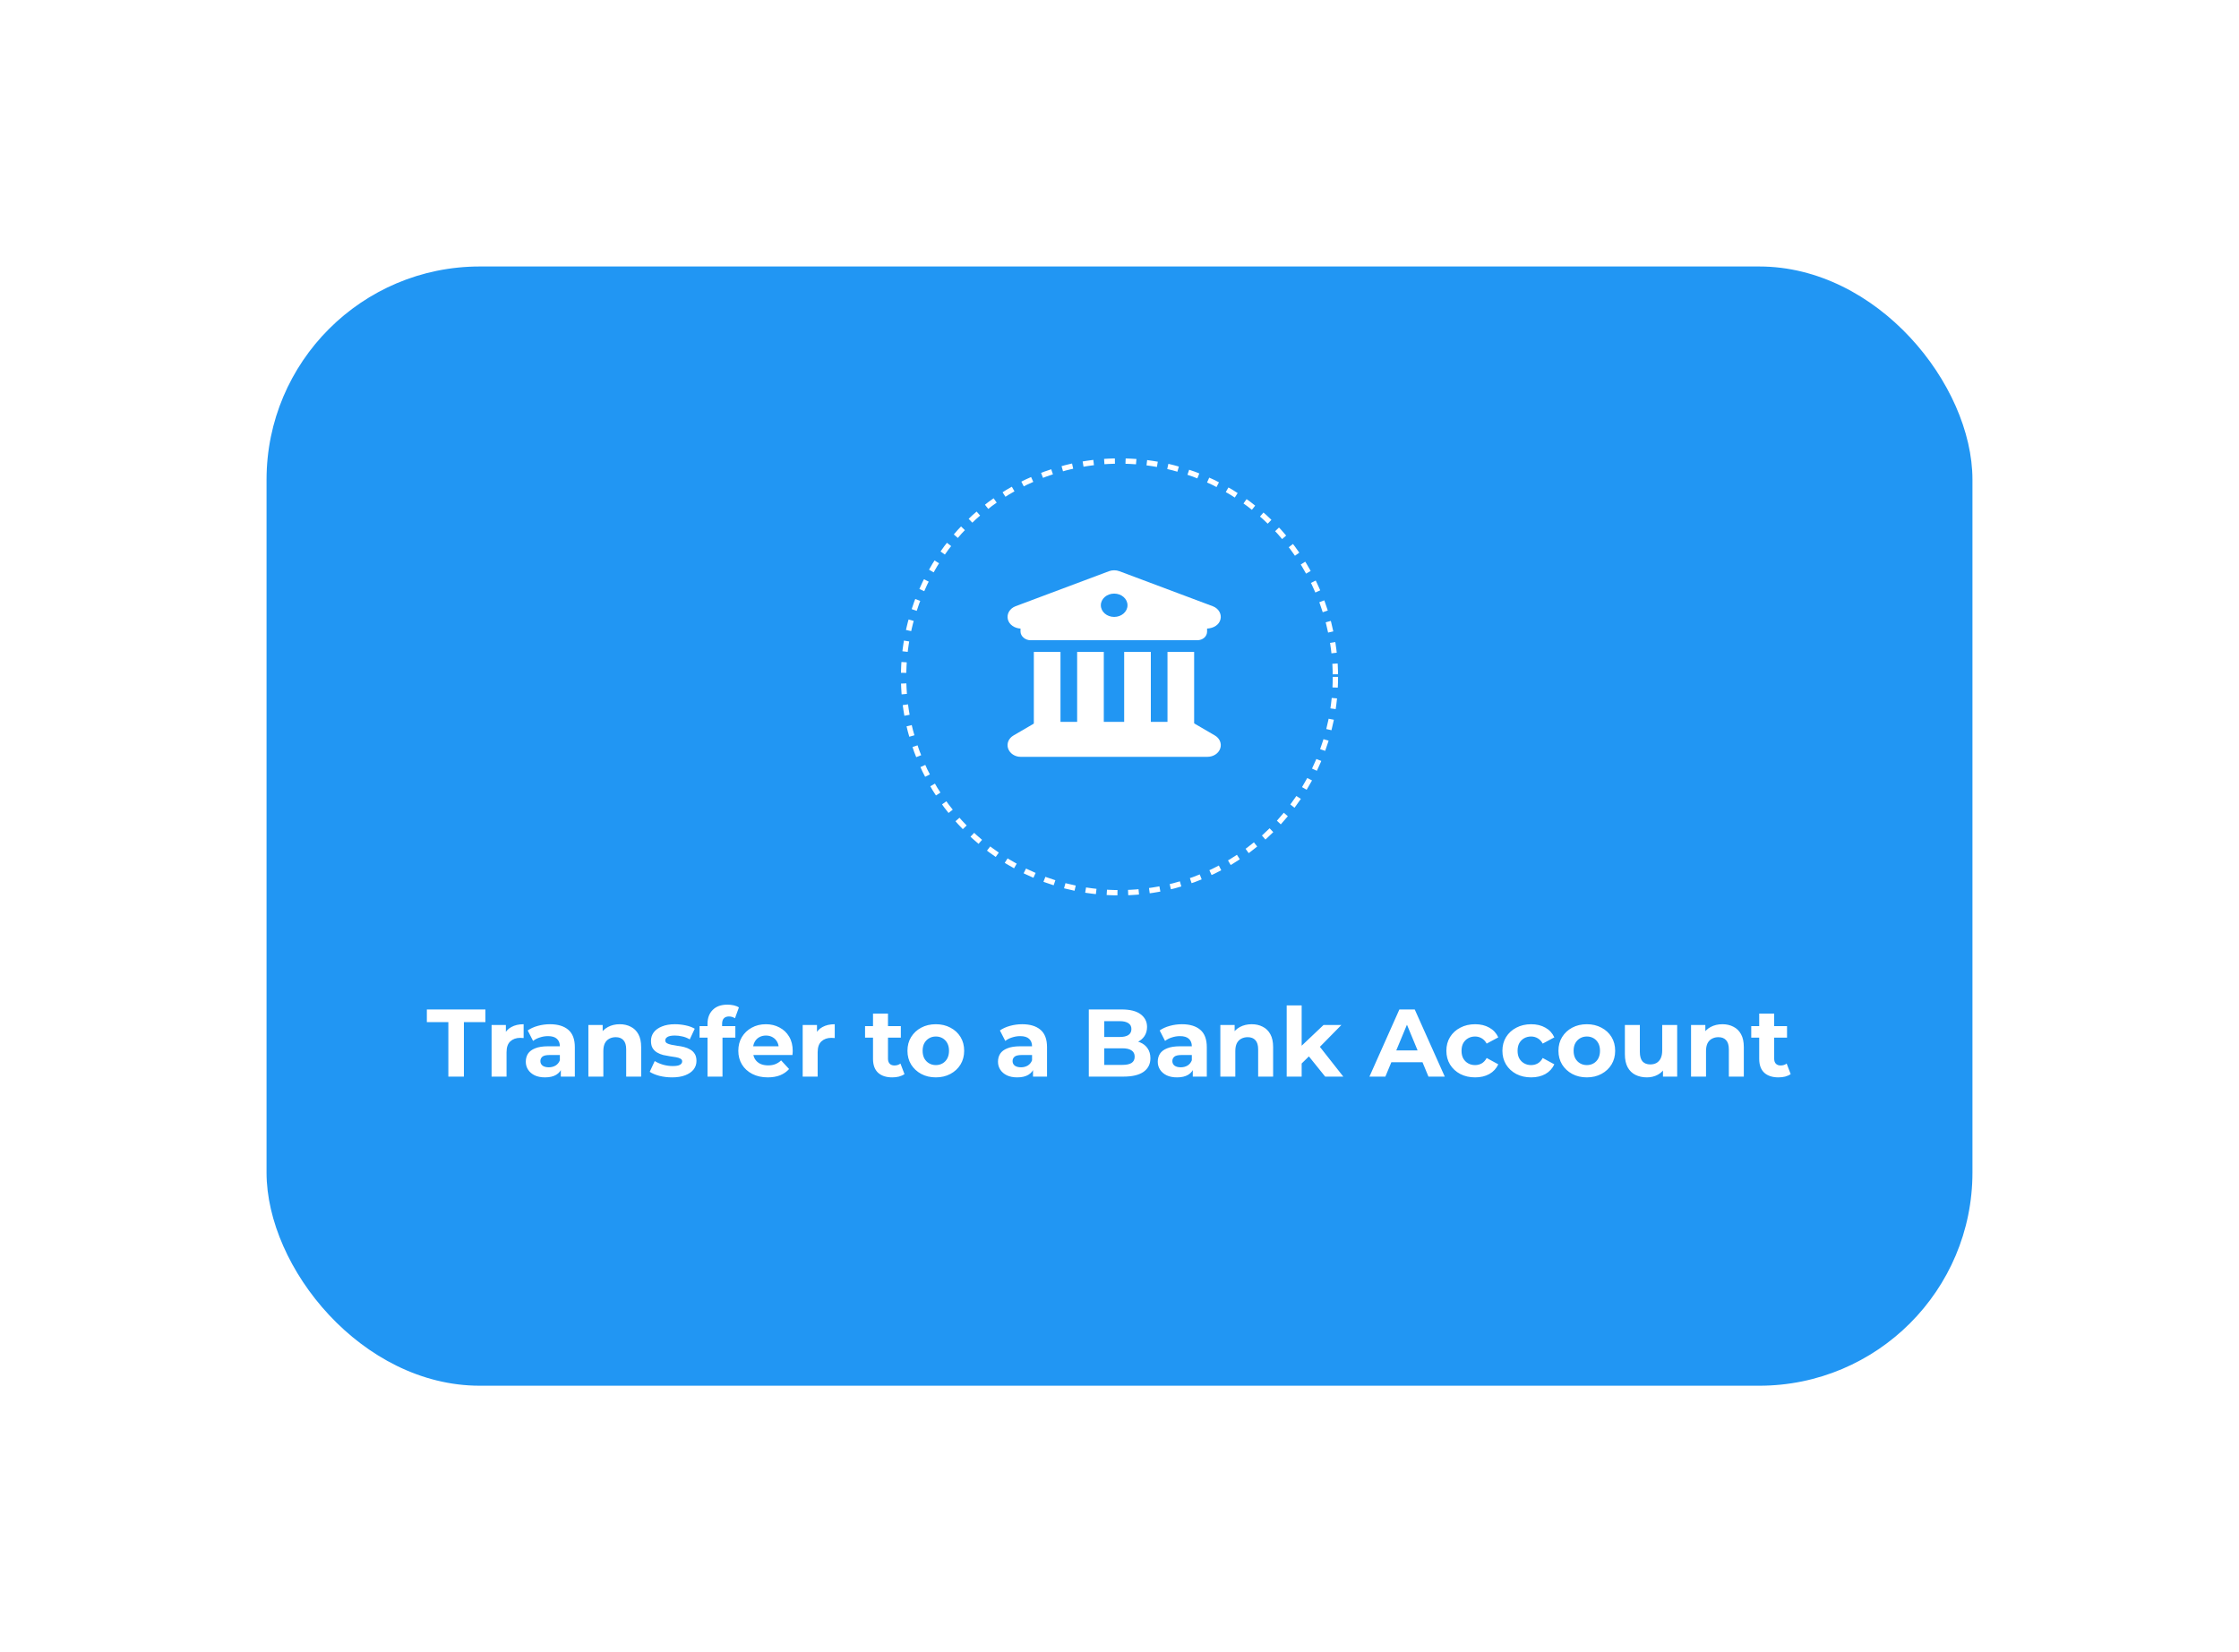 <svg width="420" height="310" viewBox="0 0 420 310" fill="none" xmlns="http://www.w3.org/2000/svg">
<g filter="url(#filter0_d_410_5240)">
<rect x="50" y="41" width="320" height="210" rx="40" fill="#2196F3"/>
</g>
<path d="M84.104 202V191.776H80.072V189.4H91.052V191.776H87.02V202H84.104ZM92.212 202V192.316H94.894V195.052L94.516 194.26C94.804 193.576 95.266 193.06 95.902 192.712C96.538 192.352 97.312 192.172 98.224 192.172V194.764C98.104 194.752 97.996 194.746 97.9 194.746C97.804 194.734 97.702 194.728 97.594 194.728C96.826 194.728 96.202 194.95 95.722 195.394C95.254 195.826 95.02 196.504 95.02 197.428V202H92.212ZM105.201 202V200.11L105.021 199.696V196.312C105.021 195.712 104.835 195.244 104.463 194.908C104.103 194.572 103.545 194.404 102.789 194.404C102.273 194.404 101.763 194.488 101.259 194.656C100.767 194.812 100.347 195.028 99.999 195.304L98.991 193.342C99.519 192.97 100.155 192.682 100.899 192.478C101.643 192.274 102.399 192.172 103.167 192.172C104.643 192.172 105.789 192.52 106.605 193.216C107.421 193.912 107.829 194.998 107.829 196.474V202H105.201ZM102.249 202.144C101.493 202.144 100.845 202.018 100.305 201.766C99.765 201.502 99.351 201.148 99.063 200.704C98.775 200.26 98.631 199.762 98.631 199.21C98.631 198.634 98.769 198.13 99.045 197.698C99.333 197.266 99.783 196.93 100.395 196.69C101.007 196.438 101.805 196.312 102.789 196.312H105.363V197.95H103.095C102.435 197.95 101.979 198.058 101.727 198.274C101.487 198.49 101.367 198.76 101.367 199.084C101.367 199.444 101.505 199.732 101.781 199.948C102.069 200.152 102.459 200.254 102.951 200.254C103.419 200.254 103.839 200.146 104.211 199.93C104.583 199.702 104.853 199.372 105.021 198.94L105.453 200.236C105.249 200.86 104.877 201.334 104.337 201.658C103.797 201.982 103.101 202.144 102.249 202.144ZM116.256 192.172C117.024 192.172 117.708 192.328 118.308 192.64C118.92 192.94 119.4 193.408 119.748 194.044C120.096 194.668 120.27 195.472 120.27 196.456V202H117.462V196.888C117.462 196.108 117.288 195.532 116.94 195.16C116.604 194.788 116.124 194.602 115.5 194.602C115.056 194.602 114.654 194.698 114.294 194.89C113.946 195.07 113.67 195.352 113.466 195.736C113.274 196.12 113.178 196.612 113.178 197.212V202H110.37V192.316H113.052V194.998L112.548 194.188C112.896 193.54 113.394 193.042 114.042 192.694C114.69 192.346 115.428 192.172 116.256 192.172ZM126.074 202.144C125.246 202.144 124.448 202.048 123.68 201.856C122.924 201.652 122.324 201.4 121.88 201.1L122.816 199.084C123.26 199.36 123.782 199.588 124.382 199.768C124.994 199.936 125.594 200.02 126.182 200.02C126.83 200.02 127.286 199.942 127.55 199.786C127.826 199.63 127.964 199.414 127.964 199.138C127.964 198.91 127.856 198.742 127.64 198.634C127.436 198.514 127.16 198.424 126.812 198.364C126.464 198.304 126.08 198.244 125.66 198.184C125.252 198.124 124.838 198.046 124.418 197.95C123.998 197.842 123.614 197.686 123.266 197.482C122.918 197.278 122.636 197.002 122.42 196.654C122.216 196.306 122.114 195.856 122.114 195.304C122.114 194.692 122.288 194.152 122.636 193.684C122.996 193.216 123.512 192.85 124.184 192.586C124.856 192.31 125.66 192.172 126.596 192.172C127.256 192.172 127.928 192.244 128.612 192.388C129.296 192.532 129.866 192.742 130.322 193.018L129.386 195.016C128.918 194.74 128.444 194.554 127.964 194.458C127.496 194.35 127.04 194.296 126.596 194.296C125.972 194.296 125.516 194.38 125.228 194.548C124.94 194.716 124.796 194.932 124.796 195.196C124.796 195.436 124.898 195.616 125.102 195.736C125.318 195.856 125.6 195.952 125.948 196.024C126.296 196.096 126.674 196.162 127.082 196.222C127.502 196.27 127.922 196.348 128.342 196.456C128.762 196.564 129.14 196.72 129.476 196.924C129.824 197.116 130.106 197.386 130.322 197.734C130.538 198.07 130.646 198.514 130.646 199.066C130.646 199.666 130.466 200.2 130.106 200.668C129.746 201.124 129.224 201.484 128.54 201.748C127.868 202.012 127.046 202.144 126.074 202.144ZM132.72 202V192.1C132.72 191.008 133.044 190.138 133.692 189.49C134.34 188.83 135.264 188.5 136.464 188.5C136.872 188.5 137.262 188.542 137.634 188.626C138.018 188.71 138.342 188.842 138.606 189.022L137.868 191.056C137.712 190.948 137.538 190.864 137.346 190.804C137.154 190.744 136.95 190.714 136.734 190.714C136.326 190.714 136.008 190.834 135.78 191.074C135.564 191.302 135.456 191.65 135.456 192.118V193.018L135.528 194.224V202H132.72ZM131.226 194.692V192.532H137.94V194.692H131.226ZM144.022 202.144C142.918 202.144 141.946 201.928 141.106 201.496C140.278 201.064 139.636 200.476 139.18 199.732C138.724 198.976 138.496 198.118 138.496 197.158C138.496 196.186 138.718 195.328 139.162 194.584C139.618 193.828 140.236 193.24 141.016 192.82C141.796 192.388 142.678 192.172 143.662 192.172C144.61 192.172 145.462 192.376 146.218 192.784C146.986 193.18 147.592 193.756 148.036 194.512C148.48 195.256 148.702 196.15 148.702 197.194C148.702 197.302 148.696 197.428 148.684 197.572C148.672 197.704 148.66 197.83 148.648 197.95H140.782V196.312H147.172L146.092 196.798C146.092 196.294 145.99 195.856 145.786 195.484C145.582 195.112 145.3 194.824 144.94 194.62C144.58 194.404 144.16 194.296 143.68 194.296C143.2 194.296 142.774 194.404 142.402 194.62C142.042 194.824 141.76 195.118 141.556 195.502C141.352 195.874 141.25 196.318 141.25 196.834V197.266C141.25 197.794 141.364 198.262 141.592 198.67C141.832 199.066 142.162 199.372 142.582 199.588C143.014 199.792 143.518 199.894 144.094 199.894C144.61 199.894 145.06 199.816 145.444 199.66C145.84 199.504 146.2 199.27 146.524 198.958L148.018 200.578C147.574 201.082 147.016 201.472 146.344 201.748C145.672 202.012 144.898 202.144 144.022 202.144ZM150.571 202V192.316H153.253V195.052L152.875 194.26C153.163 193.576 153.625 193.06 154.261 192.712C154.897 192.352 155.671 192.172 156.583 192.172V194.764C156.463 194.752 156.355 194.746 156.259 194.746C156.163 194.734 156.061 194.728 155.953 194.728C155.185 194.728 154.561 194.95 154.081 195.394C153.613 195.826 153.379 196.504 153.379 197.428V202H150.571ZM167.381 202.144C166.241 202.144 165.353 201.856 164.717 201.28C164.081 200.692 163.763 199.822 163.763 198.67V190.174H166.571V198.634C166.571 199.042 166.679 199.36 166.895 199.588C167.111 199.804 167.405 199.912 167.777 199.912C168.221 199.912 168.599 199.792 168.911 199.552L169.667 201.532C169.379 201.736 169.031 201.892 168.623 202C168.227 202.096 167.813 202.144 167.381 202.144ZM162.269 194.692V192.532H168.983V194.692H162.269ZM175.552 202.144C174.52 202.144 173.602 201.928 172.798 201.496C172.006 201.064 171.376 200.476 170.908 199.732C170.452 198.976 170.224 198.118 170.224 197.158C170.224 196.186 170.452 195.328 170.908 194.584C171.376 193.828 172.006 193.24 172.798 192.82C173.602 192.388 174.52 192.172 175.552 192.172C176.572 192.172 177.484 192.388 178.288 192.82C179.092 193.24 179.722 193.822 180.178 194.566C180.634 195.31 180.862 196.174 180.862 197.158C180.862 198.118 180.634 198.976 180.178 199.732C179.722 200.476 179.092 201.064 178.288 201.496C177.484 201.928 176.572 202.144 175.552 202.144ZM175.552 199.84C176.02 199.84 176.44 199.732 176.812 199.516C177.184 199.3 177.478 198.994 177.694 198.598C177.91 198.19 178.018 197.71 178.018 197.158C178.018 196.594 177.91 196.114 177.694 195.718C177.478 195.322 177.184 195.016 176.812 194.8C176.44 194.584 176.02 194.476 175.552 194.476C175.084 194.476 174.664 194.584 174.292 194.8C173.92 195.016 173.62 195.322 173.392 195.718C173.176 196.114 173.068 196.594 173.068 197.158C173.068 197.71 173.176 198.19 173.392 198.598C173.62 198.994 173.92 199.3 174.292 199.516C174.664 199.732 175.084 199.84 175.552 199.84ZM193.777 202V200.11L193.597 199.696V196.312C193.597 195.712 193.411 195.244 193.039 194.908C192.679 194.572 192.121 194.404 191.365 194.404C190.849 194.404 190.339 194.488 189.835 194.656C189.343 194.812 188.923 195.028 188.575 195.304L187.567 193.342C188.095 192.97 188.731 192.682 189.475 192.478C190.219 192.274 190.975 192.172 191.743 192.172C193.219 192.172 194.365 192.52 195.181 193.216C195.997 193.912 196.405 194.998 196.405 196.474V202H193.777ZM190.825 202.144C190.069 202.144 189.421 202.018 188.881 201.766C188.341 201.502 187.927 201.148 187.639 200.704C187.351 200.26 187.207 199.762 187.207 199.21C187.207 198.634 187.345 198.13 187.621 197.698C187.909 197.266 188.359 196.93 188.971 196.69C189.583 196.438 190.381 196.312 191.365 196.312H193.939V197.95H191.671C191.011 197.95 190.555 198.058 190.303 198.274C190.063 198.49 189.943 198.76 189.943 199.084C189.943 199.444 190.081 199.732 190.357 199.948C190.645 200.152 191.035 200.254 191.527 200.254C191.995 200.254 192.415 200.146 192.787 199.93C193.159 199.702 193.429 199.372 193.597 198.94L194.029 200.236C193.825 200.86 193.453 201.334 192.913 201.658C192.373 201.982 191.677 202.144 190.825 202.144ZM204.242 202V189.4H210.398C211.982 189.4 213.17 189.7 213.962 190.3C214.766 190.9 215.168 191.692 215.168 192.676C215.168 193.336 215.006 193.912 214.682 194.404C214.358 194.884 213.914 195.256 213.35 195.52C212.786 195.784 212.138 195.916 211.406 195.916L211.748 195.178C212.54 195.178 213.242 195.31 213.854 195.574C214.466 195.826 214.94 196.204 215.276 196.708C215.624 197.212 215.798 197.83 215.798 198.562C215.798 199.642 215.372 200.488 214.52 201.1C213.668 201.7 212.414 202 210.758 202H204.242ZM207.14 199.804H210.542C211.298 199.804 211.868 199.684 212.252 199.444C212.648 199.192 212.846 198.796 212.846 198.256C212.846 197.728 212.648 197.338 212.252 197.086C211.868 196.822 211.298 196.69 210.542 196.69H206.924V194.566H210.038C210.746 194.566 211.286 194.446 211.658 194.206C212.042 193.954 212.234 193.576 212.234 193.072C212.234 192.58 212.042 192.214 211.658 191.974C211.286 191.722 210.746 191.596 210.038 191.596H207.14V199.804ZM223.748 202V200.11L223.568 199.696V196.312C223.568 195.712 223.382 195.244 223.01 194.908C222.65 194.572 222.092 194.404 221.336 194.404C220.82 194.404 220.31 194.488 219.806 194.656C219.314 194.812 218.894 195.028 218.546 195.304L217.538 193.342C218.066 192.97 218.702 192.682 219.446 192.478C220.19 192.274 220.946 192.172 221.714 192.172C223.19 192.172 224.336 192.52 225.152 193.216C225.968 193.912 226.376 194.998 226.376 196.474V202H223.748ZM220.796 202.144C220.04 202.144 219.392 202.018 218.852 201.766C218.312 201.502 217.898 201.148 217.61 200.704C217.322 200.26 217.178 199.762 217.178 199.21C217.178 198.634 217.316 198.13 217.592 197.698C217.88 197.266 218.33 196.93 218.942 196.69C219.554 196.438 220.352 196.312 221.336 196.312H223.91V197.95H221.642C220.982 197.95 220.526 198.058 220.274 198.274C220.034 198.49 219.914 198.76 219.914 199.084C219.914 199.444 220.052 199.732 220.328 199.948C220.616 200.152 221.006 200.254 221.498 200.254C221.966 200.254 222.386 200.146 222.758 199.93C223.13 199.702 223.4 199.372 223.568 198.94L224 200.236C223.796 200.86 223.424 201.334 222.884 201.658C222.344 201.982 221.648 202.144 220.796 202.144ZM234.803 192.172C235.571 192.172 236.255 192.328 236.855 192.64C237.467 192.94 237.947 193.408 238.295 194.044C238.643 194.668 238.817 195.472 238.817 196.456V202H236.009V196.888C236.009 196.108 235.835 195.532 235.487 195.16C235.151 194.788 234.671 194.602 234.047 194.602C233.603 194.602 233.201 194.698 232.841 194.89C232.493 195.07 232.217 195.352 232.013 195.736C231.821 196.12 231.725 196.612 231.725 197.212V202H228.917V192.316H231.599V194.998L231.095 194.188C231.443 193.54 231.941 193.042 232.589 192.694C233.237 192.346 233.975 192.172 234.803 192.172ZM243.684 200.02L243.756 196.6L248.274 192.316H251.622L247.284 196.726L245.826 197.914L243.684 200.02ZM241.362 202V188.644H244.17V202H241.362ZM248.58 202L245.304 197.932L247.068 195.754L251.982 202H248.58ZM256.885 202L262.501 189.4H265.381L271.015 202H267.955L263.347 190.876H264.499L259.873 202H256.885ZM259.693 199.3L260.467 197.086H266.947L267.739 199.3H259.693ZM276.716 202.144C275.672 202.144 274.742 201.934 273.926 201.514C273.11 201.082 272.468 200.488 272 199.732C271.544 198.976 271.316 198.118 271.316 197.158C271.316 196.186 271.544 195.328 272 194.584C272.468 193.828 273.11 193.24 273.926 192.82C274.742 192.388 275.672 192.172 276.716 192.172C277.736 192.172 278.624 192.388 279.38 192.82C280.136 193.24 280.694 193.846 281.054 194.638L278.876 195.808C278.624 195.352 278.306 195.016 277.922 194.8C277.55 194.584 277.142 194.476 276.698 194.476C276.218 194.476 275.786 194.584 275.402 194.8C275.018 195.016 274.712 195.322 274.484 195.718C274.268 196.114 274.16 196.594 274.16 197.158C274.16 197.722 274.268 198.202 274.484 198.598C274.712 198.994 275.018 199.3 275.402 199.516C275.786 199.732 276.218 199.84 276.698 199.84C277.142 199.84 277.55 199.738 277.922 199.534C278.306 199.318 278.624 198.976 278.876 198.508L281.054 199.696C280.694 200.476 280.136 201.082 279.38 201.514C278.624 201.934 277.736 202.144 276.716 202.144ZM287.228 202.144C286.184 202.144 285.254 201.934 284.438 201.514C283.622 201.082 282.98 200.488 282.512 199.732C282.056 198.976 281.828 198.118 281.828 197.158C281.828 196.186 282.056 195.328 282.512 194.584C282.98 193.828 283.622 193.24 284.438 192.82C285.254 192.388 286.184 192.172 287.228 192.172C288.248 192.172 289.136 192.388 289.892 192.82C290.648 193.24 291.206 193.846 291.566 194.638L289.388 195.808C289.136 195.352 288.818 195.016 288.434 194.8C288.062 194.584 287.654 194.476 287.21 194.476C286.73 194.476 286.298 194.584 285.914 194.8C285.53 195.016 285.224 195.322 284.996 195.718C284.78 196.114 284.672 196.594 284.672 197.158C284.672 197.722 284.78 198.202 284.996 198.598C285.224 198.994 285.53 199.3 285.914 199.516C286.298 199.732 286.73 199.84 287.21 199.84C287.654 199.84 288.062 199.738 288.434 199.534C288.818 199.318 289.136 198.976 289.388 198.508L291.566 199.696C291.206 200.476 290.648 201.082 289.892 201.514C289.136 201.934 288.248 202.144 287.228 202.144ZM297.668 202.144C296.636 202.144 295.718 201.928 294.914 201.496C294.122 201.064 293.492 200.476 293.024 199.732C292.568 198.976 292.34 198.118 292.34 197.158C292.34 196.186 292.568 195.328 293.024 194.584C293.492 193.828 294.122 193.24 294.914 192.82C295.718 192.388 296.636 192.172 297.668 192.172C298.688 192.172 299.6 192.388 300.404 192.82C301.208 193.24 301.838 193.822 302.294 194.566C302.75 195.31 302.978 196.174 302.978 197.158C302.978 198.118 302.75 198.976 302.294 199.732C301.838 200.476 301.208 201.064 300.404 201.496C299.6 201.928 298.688 202.144 297.668 202.144ZM297.668 199.84C298.136 199.84 298.556 199.732 298.928 199.516C299.3 199.3 299.594 198.994 299.81 198.598C300.026 198.19 300.134 197.71 300.134 197.158C300.134 196.594 300.026 196.114 299.81 195.718C299.594 195.322 299.3 195.016 298.928 194.8C298.556 194.584 298.136 194.476 297.668 194.476C297.2 194.476 296.78 194.584 296.408 194.8C296.036 195.016 295.736 195.322 295.508 195.718C295.292 196.114 295.184 196.594 295.184 197.158C295.184 197.71 295.292 198.19 295.508 198.598C295.736 198.994 296.036 199.3 296.408 199.516C296.78 199.732 297.2 199.84 297.668 199.84ZM308.941 202.144C308.137 202.144 307.417 201.988 306.781 201.676C306.157 201.364 305.671 200.89 305.323 200.254C304.975 199.606 304.801 198.784 304.801 197.788V192.316H307.609V197.374C307.609 198.178 307.777 198.772 308.113 199.156C308.461 199.528 308.947 199.714 309.571 199.714C310.003 199.714 310.387 199.624 310.723 199.444C311.059 199.252 311.323 198.964 311.515 198.58C311.707 198.184 311.803 197.692 311.803 197.104V192.316H314.611V202H311.947V199.336L312.433 200.11C312.109 200.782 311.629 201.292 310.993 201.64C310.369 201.976 309.685 202.144 308.941 202.144ZM323.098 192.172C323.866 192.172 324.55 192.328 325.15 192.64C325.762 192.94 326.242 193.408 326.59 194.044C326.938 194.668 327.112 195.472 327.112 196.456V202H324.304V196.888C324.304 196.108 324.13 195.532 323.782 195.16C323.446 194.788 322.966 194.602 322.342 194.602C321.898 194.602 321.496 194.698 321.136 194.89C320.788 195.07 320.512 195.352 320.308 195.736C320.116 196.12 320.02 196.612 320.02 197.212V202H317.212V192.316H319.894V194.998L319.39 194.188C319.738 193.54 320.236 193.042 320.884 192.694C321.532 192.346 322.27 192.172 323.098 192.172ZM333.617 202.144C332.477 202.144 331.589 201.856 330.953 201.28C330.317 200.692 329.999 199.822 329.999 198.67V190.174H332.807V198.634C332.807 199.042 332.915 199.36 333.131 199.588C333.347 199.804 333.641 199.912 334.013 199.912C334.457 199.912 334.835 199.792 335.147 199.552L335.903 201.532C335.615 201.736 335.267 201.892 334.859 202C334.463 202.096 334.049 202.144 333.617 202.144ZM328.505 194.692V192.532H335.219V194.692H328.505Z" fill="white"/>
<path d="M208.016 107.177C208.641 106.941 209.36 106.941 209.985 107.177L227.485 113.74C228.579 114.15 229.188 115.176 228.946 116.188C228.712 117.206 227.688 117.876 226.431 117.938V118.484C226.431 119.394 225.665 120.125 224.556 120.125H193.305C192.339 120.125 191.43 119.394 191.43 118.484V117.938C190.314 117.876 189.29 117.206 189.051 116.188C188.813 115.176 189.424 114.15 190.515 113.74L208.016 107.177ZM209.001 115.75C210.383 115.75 211.501 114.772 211.501 113.563C211.501 112.355 210.383 111.375 209.001 111.375C207.618 111.375 206.501 112.355 206.501 113.563C206.501 114.772 207.618 115.75 209.001 115.75ZM198.93 135.438H202.055V122.313H207.055V135.438H210.876V122.313H215.876V135.438H219.001V122.313H224.001V135.731C224.048 135.752 224.095 135.718 224.142 135.807L227.892 137.994C228.806 138.527 229.212 139.525 228.892 140.448C228.571 141.371 227.603 142 226.501 142H191.43C190.399 142 189.427 141.371 189.107 140.448C188.788 139.525 189.197 138.527 190.114 137.994L193.864 135.807C193.908 135.718 193.954 135.752 193.93 135.731V122.313H198.93V135.438Z" fill="white"/>
<circle cx="210" cy="127" r="40.5" stroke="white" stroke-dasharray="2 2"/>
<defs>
<filter id="filter0_d_410_5240" x="0" y="0" width="420" height="310" filterUnits="userSpaceOnUse" color-interpolation-filters="sRGB">
<feFlood flood-opacity="0" result="BackgroundImageFix"/>
<feColorMatrix in="SourceAlpha" type="matrix" values="0 0 0 0 0 0 0 0 0 0 0 0 0 0 0 0 0 0 127 0" result="hardAlpha"/>
<feOffset dy="9"/>
<feGaussianBlur stdDeviation="25"/>
<feComposite in2="hardAlpha" operator="out"/>
<feColorMatrix type="matrix" values="0 0 0 0 0 0 0 0 0 0 0 0 0 0 0 0 0 0 0.1 0"/>
<feBlend mode="normal" in2="BackgroundImageFix" result="effect1_dropShadow_410_5240"/>
<feBlend mode="normal" in="SourceGraphic" in2="effect1_dropShadow_410_5240" result="shape"/>
</filter>
</defs>
</svg>
